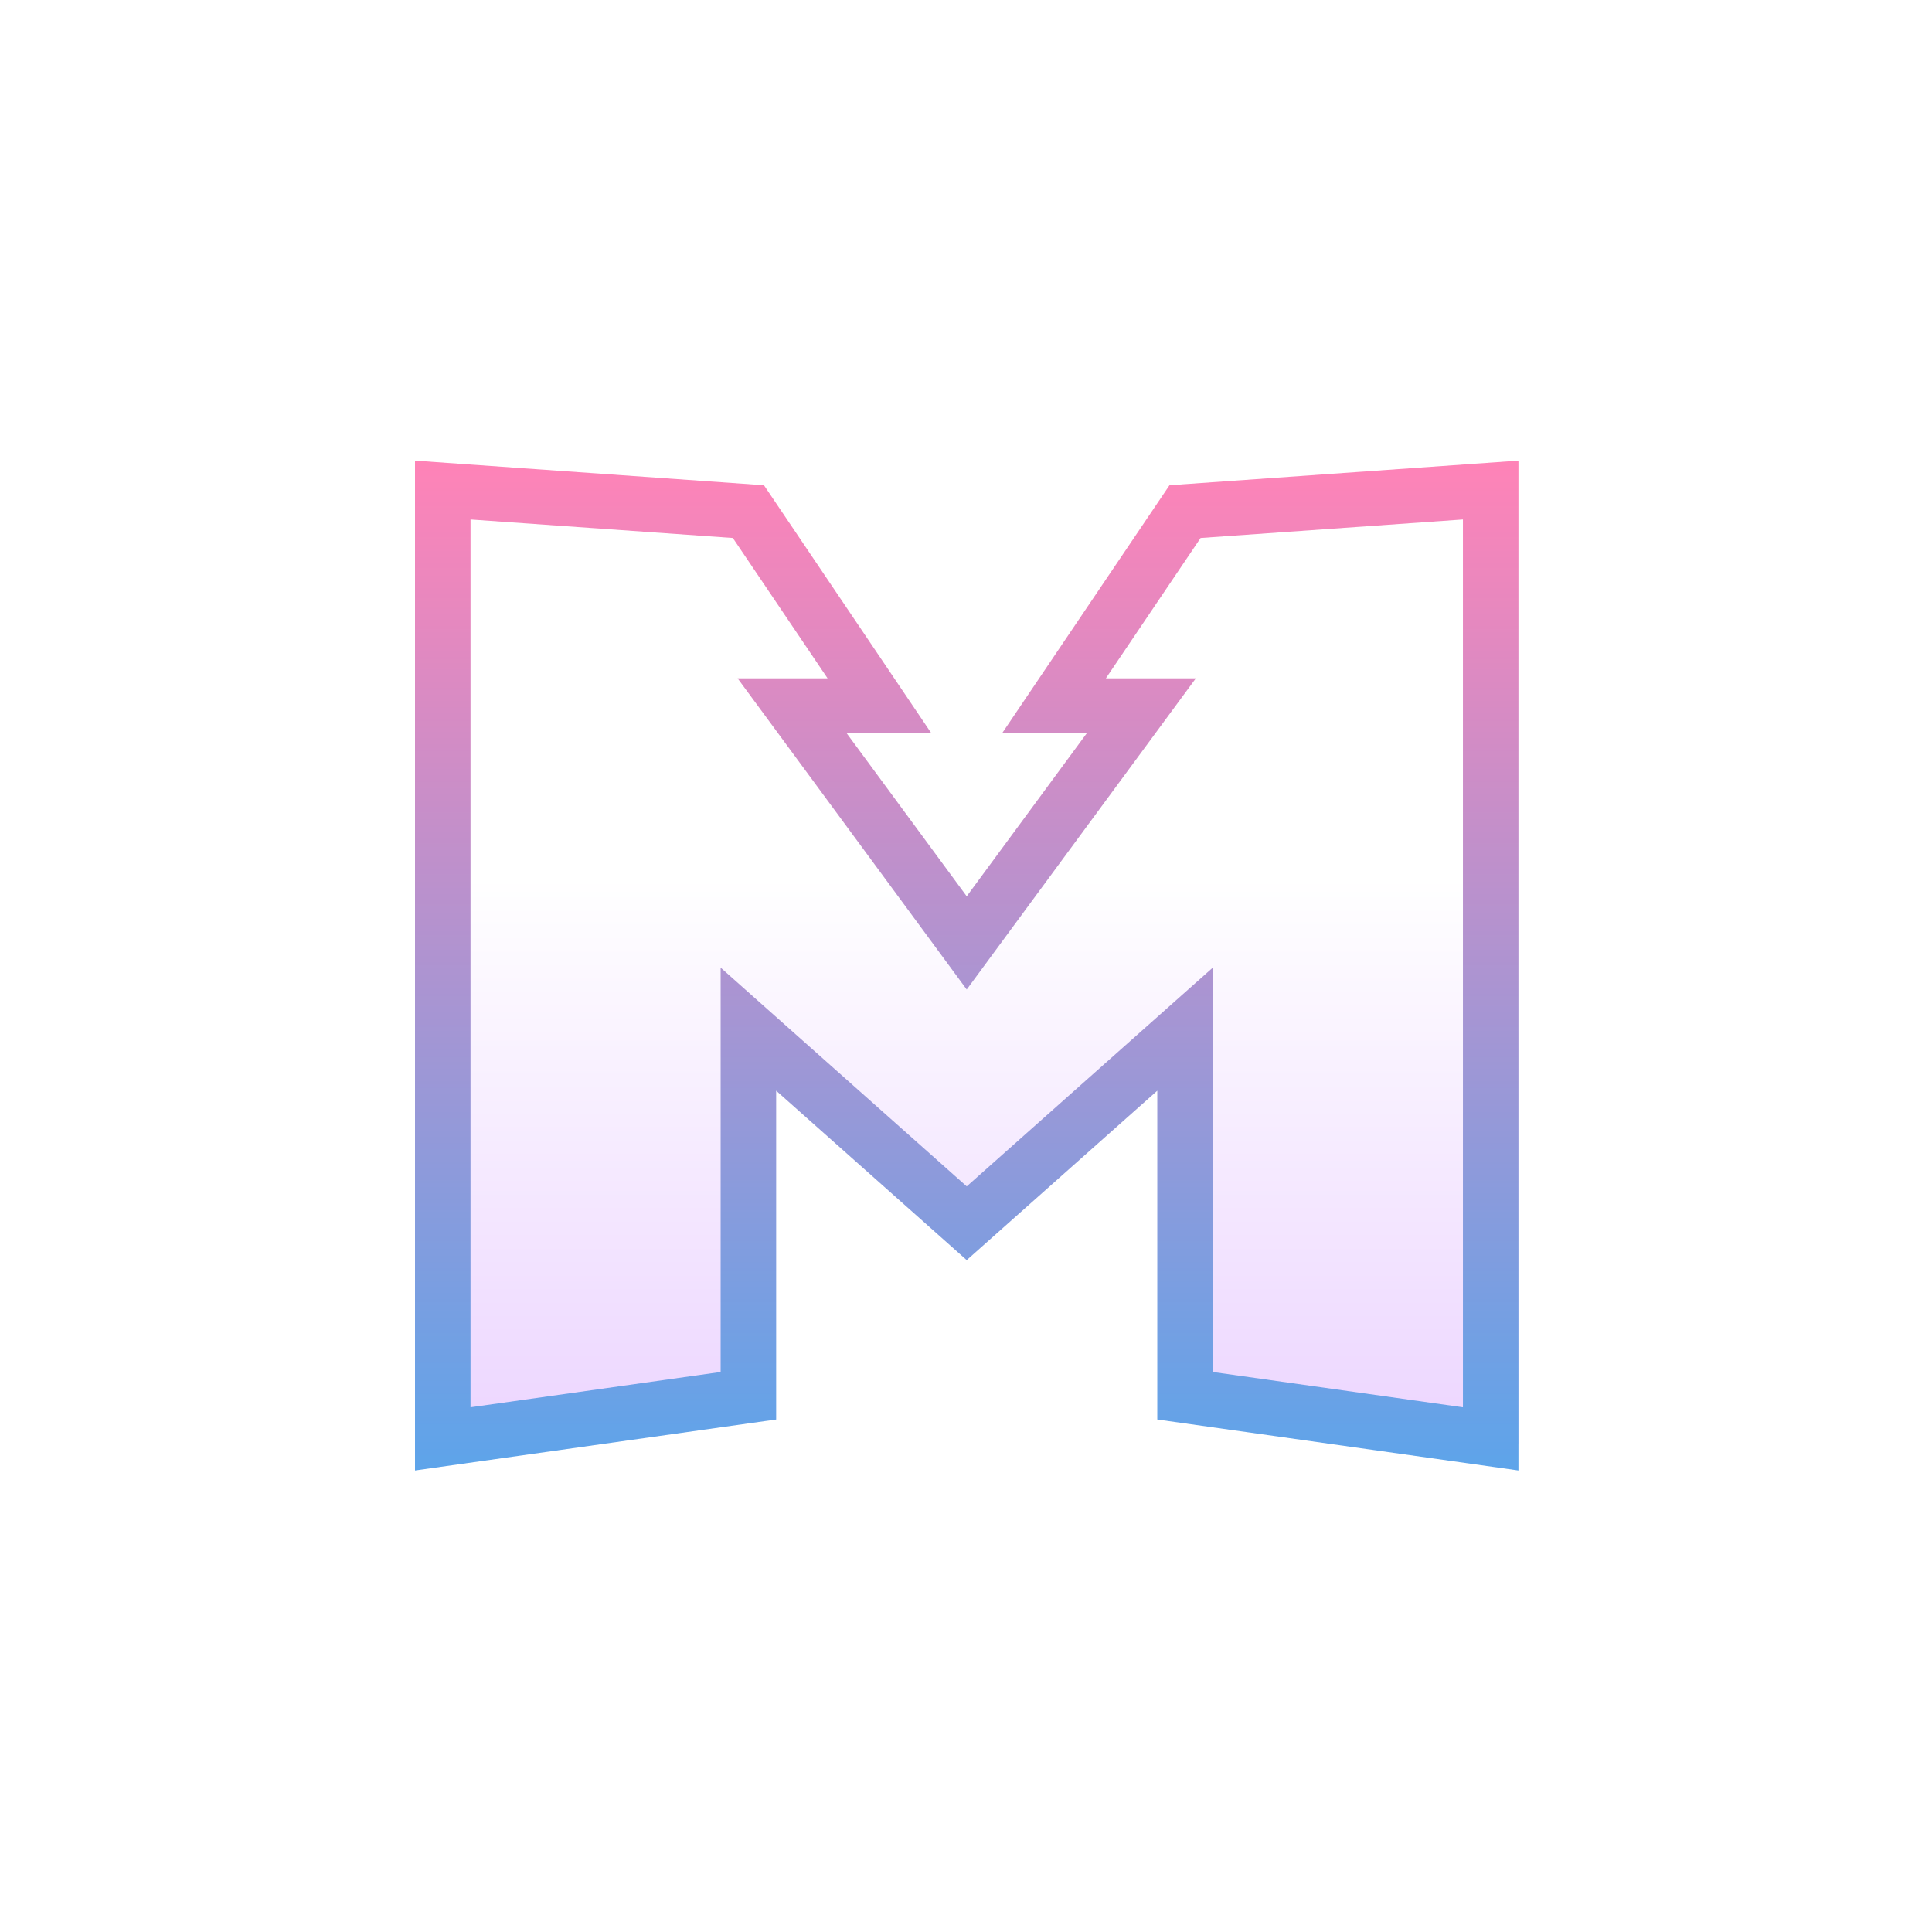 <svg width="1080" height="1080" viewBox="0 0 1080 1080" fill="none" xmlns="http://www.w3.org/2000/svg">
<rect width="1080" height="1080" fill="white"/>
<path d="M239.93 268.971L414.27 279.122L488.861 392.554L442.076 400.498L541.384 516.578L636.278 392.554H590.817L657.022 279.122L849.017 268.971V807.439L657.022 776.985V581.459L541.384 677.677L414.27 569.101V776.985L239.93 807.439V268.971Z" fill="url(#paint0_linear_1809_613)"/>
<path fill-rule="evenodd" clip-rule="evenodd" d="M231.984 257.495L427.059 271.258L520.566 409.799H473.226L540.404 501.037L607.583 409.799H560.242L653.749 271.258L848.824 257.495V822L646.929 793.512V609.71L540.404 704.406L433.88 609.71V793.512L231.984 822V257.495ZM263.02 290.387V786.685L402.844 766.955V540.901L540.404 663.187L677.965 540.901V766.955L817.788 786.685V290.387L671.144 300.733L618.2 379.175H668.494L540.404 553.138L412.315 379.175H462.608L409.664 300.733L263.02 290.387Z" fill="url(#paint1_linear_1809_613)"/>
<defs>
<linearGradient id="paint0_linear_1809_613" x1="544.473" y1="268.971" x2="544.473" y2="807.439" gradientUnits="userSpaceOnUse">
<stop offset="0.411" stop-color="white"/>
<stop offset="1" stop-color="#ECD5FF"/>
</linearGradient>
<linearGradient id="paint1_linear_1809_613" x1="540.404" y1="257.495" x2="540.404" y2="822" gradientUnits="userSpaceOnUse">
<stop stop-color="#FF83B7"/>
<stop offset="1" stop-color="#5DA4EA"/>
</linearGradient>
</defs>
</svg>
